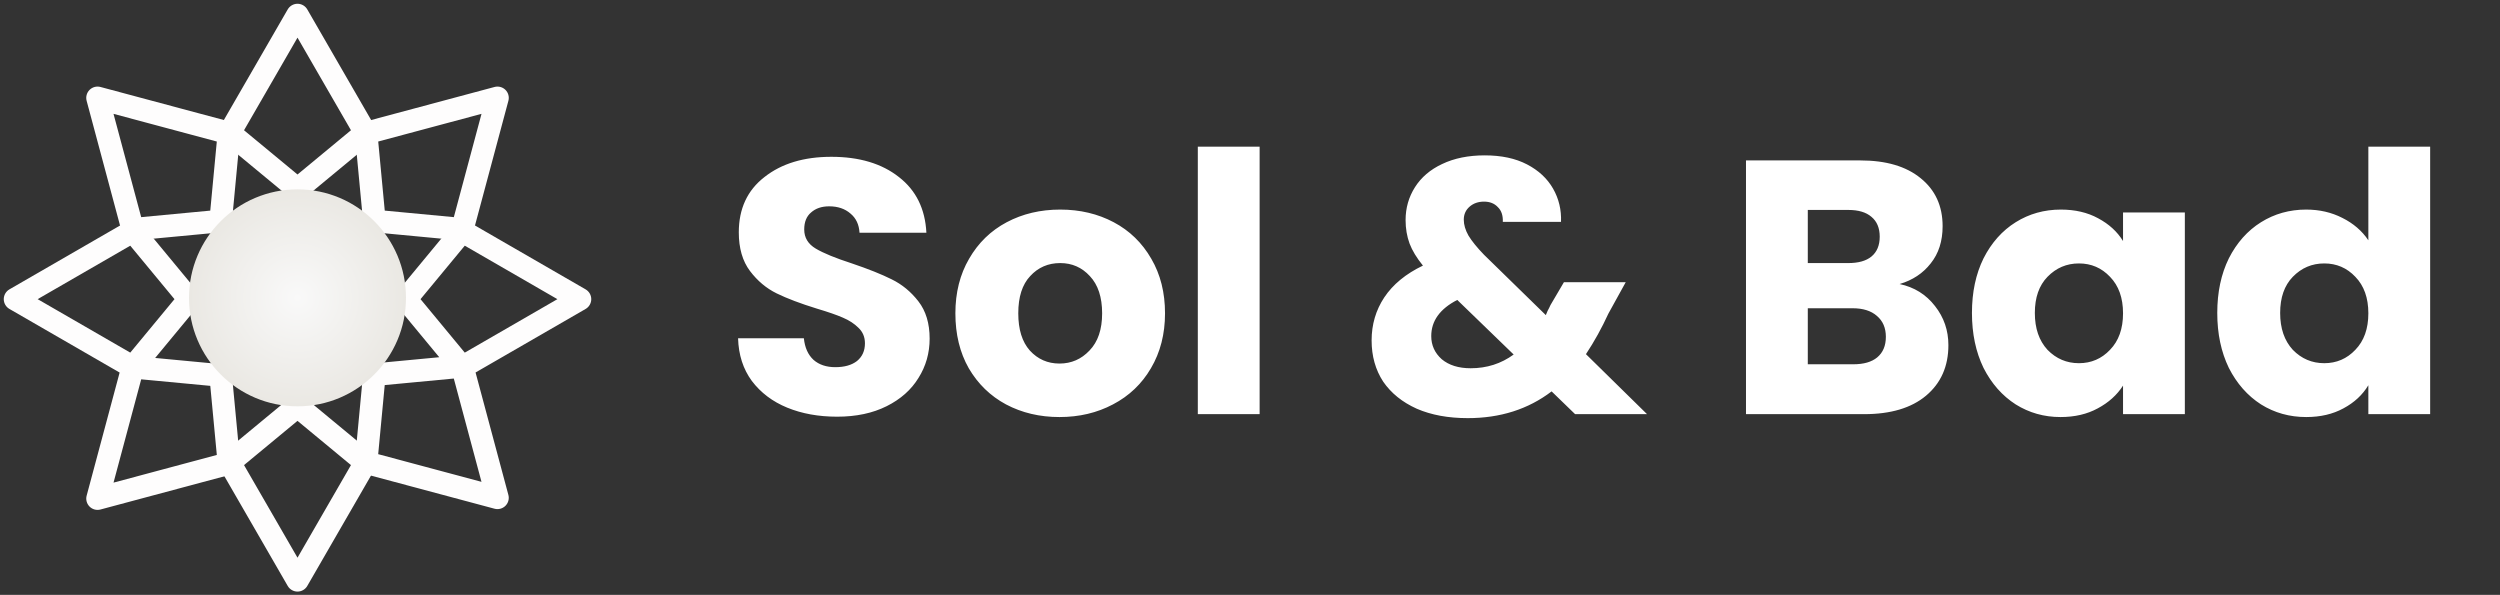 <svg width="332" height="79" viewBox="0 0 332 79" fill="none" xmlns="http://www.w3.org/2000/svg">
<rect x="0" y="0" width="332" height="79" fill="#333333" stroke="none"/>
<path d="M39.528 25.103L48.541 17.646L39.508 2L30.475 17.646L39.49 25.103C39.503 25.103 39.516 25.103 39.528 25.103Z" stroke="#FEFDFD" stroke-width="3" stroke-linecap="round" stroke-linejoin="round"/>
<path d="M39.488 53.959L30.475 61.416L39.508 77.062L48.541 61.416L39.526 53.959C39.513 53.959 39.5 53.959 39.488 53.959Z" stroke="#FEFDFD" stroke-width="3" stroke-linecap="round" stroke-linejoin="round"/>
<path d="M29.277 49.863L17.631 48.762L12.955 66.213L30.406 61.538L29.305 49.891C29.305 49.891 29.288 49.873 29.277 49.863Z" stroke="#FEFDFD" stroke-width="3" stroke-linecap="round" stroke-linejoin="round"/>
<path d="M49.744 29.349L61.39 30.449L66.066 12.998L48.615 17.674L49.716 29.321C49.716 29.321 49.733 29.338 49.744 29.349Z" stroke="#FEFDFD" stroke-width="3" stroke-linecap="round" stroke-linejoin="round"/>
<path d="M29.275 29.349C29.275 29.349 29.293 29.331 29.303 29.321L30.404 17.674L12.953 12.998L17.628 30.449L29.275 29.349Z" stroke="#FEFDFD" stroke-width="3" stroke-linecap="round" stroke-linejoin="round"/>
<path d="M77.019 39.727L61.373 30.694L53.916 39.709V39.747L61.294 48.666L49.741 49.759C49.741 49.759 49.723 49.777 49.713 49.787L48.612 61.434L66.063 66.109L61.408 48.742L77.016 39.732L77.019 39.727Z" stroke="#FEFDFD" stroke-width="3" stroke-linecap="round" stroke-linejoin="round"/>
<path d="M25.103 39.749V39.711L17.646 30.696L2 39.727L17.646 48.76L25.103 39.747V39.749Z" stroke="#FEFDFD" stroke-width="3" stroke-linecap="round" stroke-linejoin="round"/>
<path d="M39.508 25.146C31.55 25.146 25.1 31.596 25.1 39.554C25.1 47.511 31.55 53.961 39.508 53.961C47.465 53.961 53.916 47.511 53.916 39.554C53.916 31.596 47.465 25.146 39.508 25.146Z" fill="url(#paint0_radial_43_218)"/>
<path d="M111.168 55.336C108.704 55.336 106.496 54.936 104.544 54.136C102.592 53.336 101.024 52.152 99.84 50.584C98.688 49.016 98.08 47.128 98.016 44.92H106.752C106.88 46.168 107.312 47.128 108.048 47.8C108.784 48.44 109.744 48.76 110.928 48.76C112.144 48.76 113.104 48.488 113.808 47.944C114.512 47.368 114.864 46.584 114.864 45.592C114.864 44.76 114.576 44.072 114 43.528C113.456 42.984 112.768 42.536 111.936 42.184C111.136 41.832 109.984 41.432 108.48 40.984C106.304 40.312 104.528 39.64 103.152 38.968C101.776 38.296 100.592 37.304 99.6 35.992C98.608 34.68 98.112 32.968 98.112 30.856C98.112 27.72 99.248 25.272 101.52 23.512C103.792 21.72 106.752 20.824 110.4 20.824C114.112 20.824 117.104 21.72 119.376 23.512C121.648 25.272 122.864 27.736 123.024 30.904H114.144C114.08 29.816 113.68 28.968 112.944 28.36C112.208 27.72 111.264 27.4 110.112 27.4C109.12 27.4 108.32 27.672 107.712 28.216C107.104 28.728 106.8 29.48 106.8 30.472C106.8 31.56 107.312 32.408 108.336 33.016C109.36 33.624 110.96 34.28 113.136 34.984C115.312 35.72 117.072 36.424 118.416 37.096C119.792 37.768 120.976 38.744 121.968 40.024C122.96 41.304 123.456 42.952 123.456 44.968C123.456 46.888 122.96 48.632 121.968 50.2C121.008 51.768 119.6 53.016 117.744 53.944C115.888 54.872 113.696 55.336 111.168 55.336ZM140.699 55.384C138.075 55.384 135.707 54.824 133.595 53.704C131.515 52.584 129.867 50.984 128.651 48.904C127.467 46.824 126.875 44.392 126.875 41.608C126.875 38.856 127.483 36.44 128.699 34.36C129.915 32.248 131.579 30.632 133.691 29.512C135.803 28.392 138.171 27.832 140.795 27.832C143.419 27.832 145.787 28.392 147.899 29.512C150.011 30.632 151.675 32.248 152.891 34.36C154.107 36.44 154.715 38.856 154.715 41.608C154.715 44.36 154.091 46.792 152.843 48.904C151.627 50.984 149.947 52.584 147.803 53.704C145.691 54.824 143.323 55.384 140.699 55.384ZM140.699 48.28C142.267 48.28 143.595 47.704 144.683 46.552C145.803 45.4 146.363 43.752 146.363 41.608C146.363 39.464 145.819 37.816 144.731 36.664C143.675 35.512 142.363 34.936 140.795 34.936C139.195 34.936 137.867 35.512 136.811 36.664C135.755 37.784 135.227 39.432 135.227 41.608C135.227 43.752 135.739 45.4 136.763 46.552C137.819 47.704 139.131 48.28 140.699 48.28ZM167.278 19.48V55H159.07V19.48H167.278ZM209.174 55L206.054 51.976C202.95 54.344 199.238 55.528 194.918 55.528C192.326 55.528 190.07 55.112 188.15 54.28C186.23 53.416 184.742 52.216 183.686 50.68C182.662 49.112 182.15 47.288 182.15 45.208C182.15 43.096 182.71 41.192 183.83 39.496C184.982 37.768 186.694 36.36 188.966 35.272C188.134 34.248 187.542 33.272 187.19 32.344C186.838 31.384 186.662 30.344 186.662 29.224C186.662 27.624 187.078 26.168 187.91 24.856C188.742 23.544 189.942 22.52 191.51 21.784C193.11 21.016 194.998 20.632 197.174 20.632C199.382 20.632 201.254 21.032 202.79 21.832C204.326 22.632 205.478 23.704 206.246 25.048C207.014 26.392 207.366 27.864 207.302 29.464H199.574C199.606 28.6 199.382 27.944 198.902 27.496C198.454 27.016 197.846 26.776 197.078 26.776C196.31 26.776 195.67 27 195.158 27.448C194.646 27.896 194.39 28.472 194.39 29.176C194.39 29.848 194.598 30.552 195.014 31.288C195.462 32.024 196.15 32.872 197.078 33.832L205.286 41.848C205.35 41.688 205.43 41.496 205.526 41.272C205.654 41.048 205.782 40.792 205.91 40.504L207.686 37.48H215.894L213.59 41.656C212.726 43.544 211.734 45.336 210.614 47.032L218.726 55H209.174ZM195.302 48.904C197.446 48.904 199.35 48.296 201.014 47.08L193.526 39.832C191.222 41.016 190.07 42.616 190.07 44.632C190.07 45.848 190.534 46.872 191.462 47.704C192.422 48.504 193.702 48.904 195.302 48.904ZM252.267 37.72C254.219 38.136 255.787 39.112 256.971 40.648C258.155 42.152 258.747 43.88 258.747 45.832C258.747 48.648 257.755 50.888 255.771 52.552C253.819 54.184 251.083 55 247.563 55H231.867V21.304H247.035C250.459 21.304 253.131 22.088 255.051 23.656C257.003 25.224 257.979 27.352 257.979 30.04C257.979 32.024 257.451 33.672 256.395 34.984C255.371 36.296 253.995 37.208 252.267 37.72ZM240.075 34.936H245.451C246.795 34.936 247.819 34.648 248.523 34.072C249.259 33.464 249.627 32.584 249.627 31.432C249.627 30.28 249.259 29.4 248.523 28.792C247.819 28.184 246.795 27.88 245.451 27.88H240.075V34.936ZM246.123 48.376C247.499 48.376 248.555 48.072 249.291 47.464C250.059 46.824 250.443 45.912 250.443 44.728C250.443 43.544 250.043 42.616 249.243 41.944C248.475 41.272 247.403 40.936 246.027 40.936H240.075V48.376H246.123ZM261.875 41.56C261.875 38.808 262.387 36.392 263.411 34.312C264.467 32.232 265.891 30.632 267.683 29.512C269.475 28.392 271.475 27.832 273.683 27.832C275.571 27.832 277.219 28.216 278.627 28.984C280.067 29.752 281.171 30.76 281.939 32.008V28.216H290.147V55H281.939V51.208C281.139 52.456 280.019 53.464 278.579 54.232C277.171 55 275.523 55.384 273.635 55.384C271.459 55.384 269.475 54.824 267.683 53.704C265.891 52.552 264.467 50.936 263.411 48.856C262.387 46.744 261.875 44.312 261.875 41.56ZM281.939 41.608C281.939 39.56 281.363 37.944 280.211 36.76C279.091 35.576 277.715 34.984 276.083 34.984C274.451 34.984 273.059 35.576 271.907 36.76C270.787 37.912 270.227 39.512 270.227 41.56C270.227 43.608 270.787 45.24 271.907 46.456C273.059 47.64 274.451 48.232 276.083 48.232C277.715 48.232 279.091 47.64 280.211 46.456C281.363 45.272 281.939 43.656 281.939 41.608ZM294.453 41.56C294.453 38.808 294.965 36.392 295.989 34.312C297.045 32.232 298.469 30.632 300.261 29.512C302.053 28.392 304.053 27.832 306.261 27.832C308.021 27.832 309.621 28.2 311.061 28.936C312.533 29.672 313.685 30.664 314.517 31.912V19.48H322.725V55H314.517V51.16C313.749 52.44 312.645 53.464 311.205 54.232C309.797 55 308.149 55.384 306.261 55.384C304.053 55.384 302.053 54.824 300.261 53.704C298.469 52.552 297.045 50.936 295.989 48.856C294.965 46.744 294.453 44.312 294.453 41.56ZM314.517 41.608C314.517 39.56 313.941 37.944 312.789 36.76C311.669 35.576 310.293 34.984 308.661 34.984C307.029 34.984 305.637 35.576 304.485 36.76C303.365 37.912 302.805 39.512 302.805 41.56C302.805 43.608 303.365 45.24 304.485 46.456C305.637 47.64 307.029 48.232 308.661 48.232C310.293 48.232 311.669 47.64 312.789 46.456C313.941 45.272 314.517 43.656 314.517 41.608Z" fill="white"/>
<defs>
<radialGradient id="paint0_radial_43_218" cx="0" cy="0" r="1" gradientUnits="userSpaceOnUse" gradientTransform="translate(39.506 39.532) rotate(163.33) scale(14.41)">
<stop stop-color="#F9F9F9"/>
<stop offset="1" stop-color="#EAE8E3"/>
</radialGradient>
</defs>
</svg>
